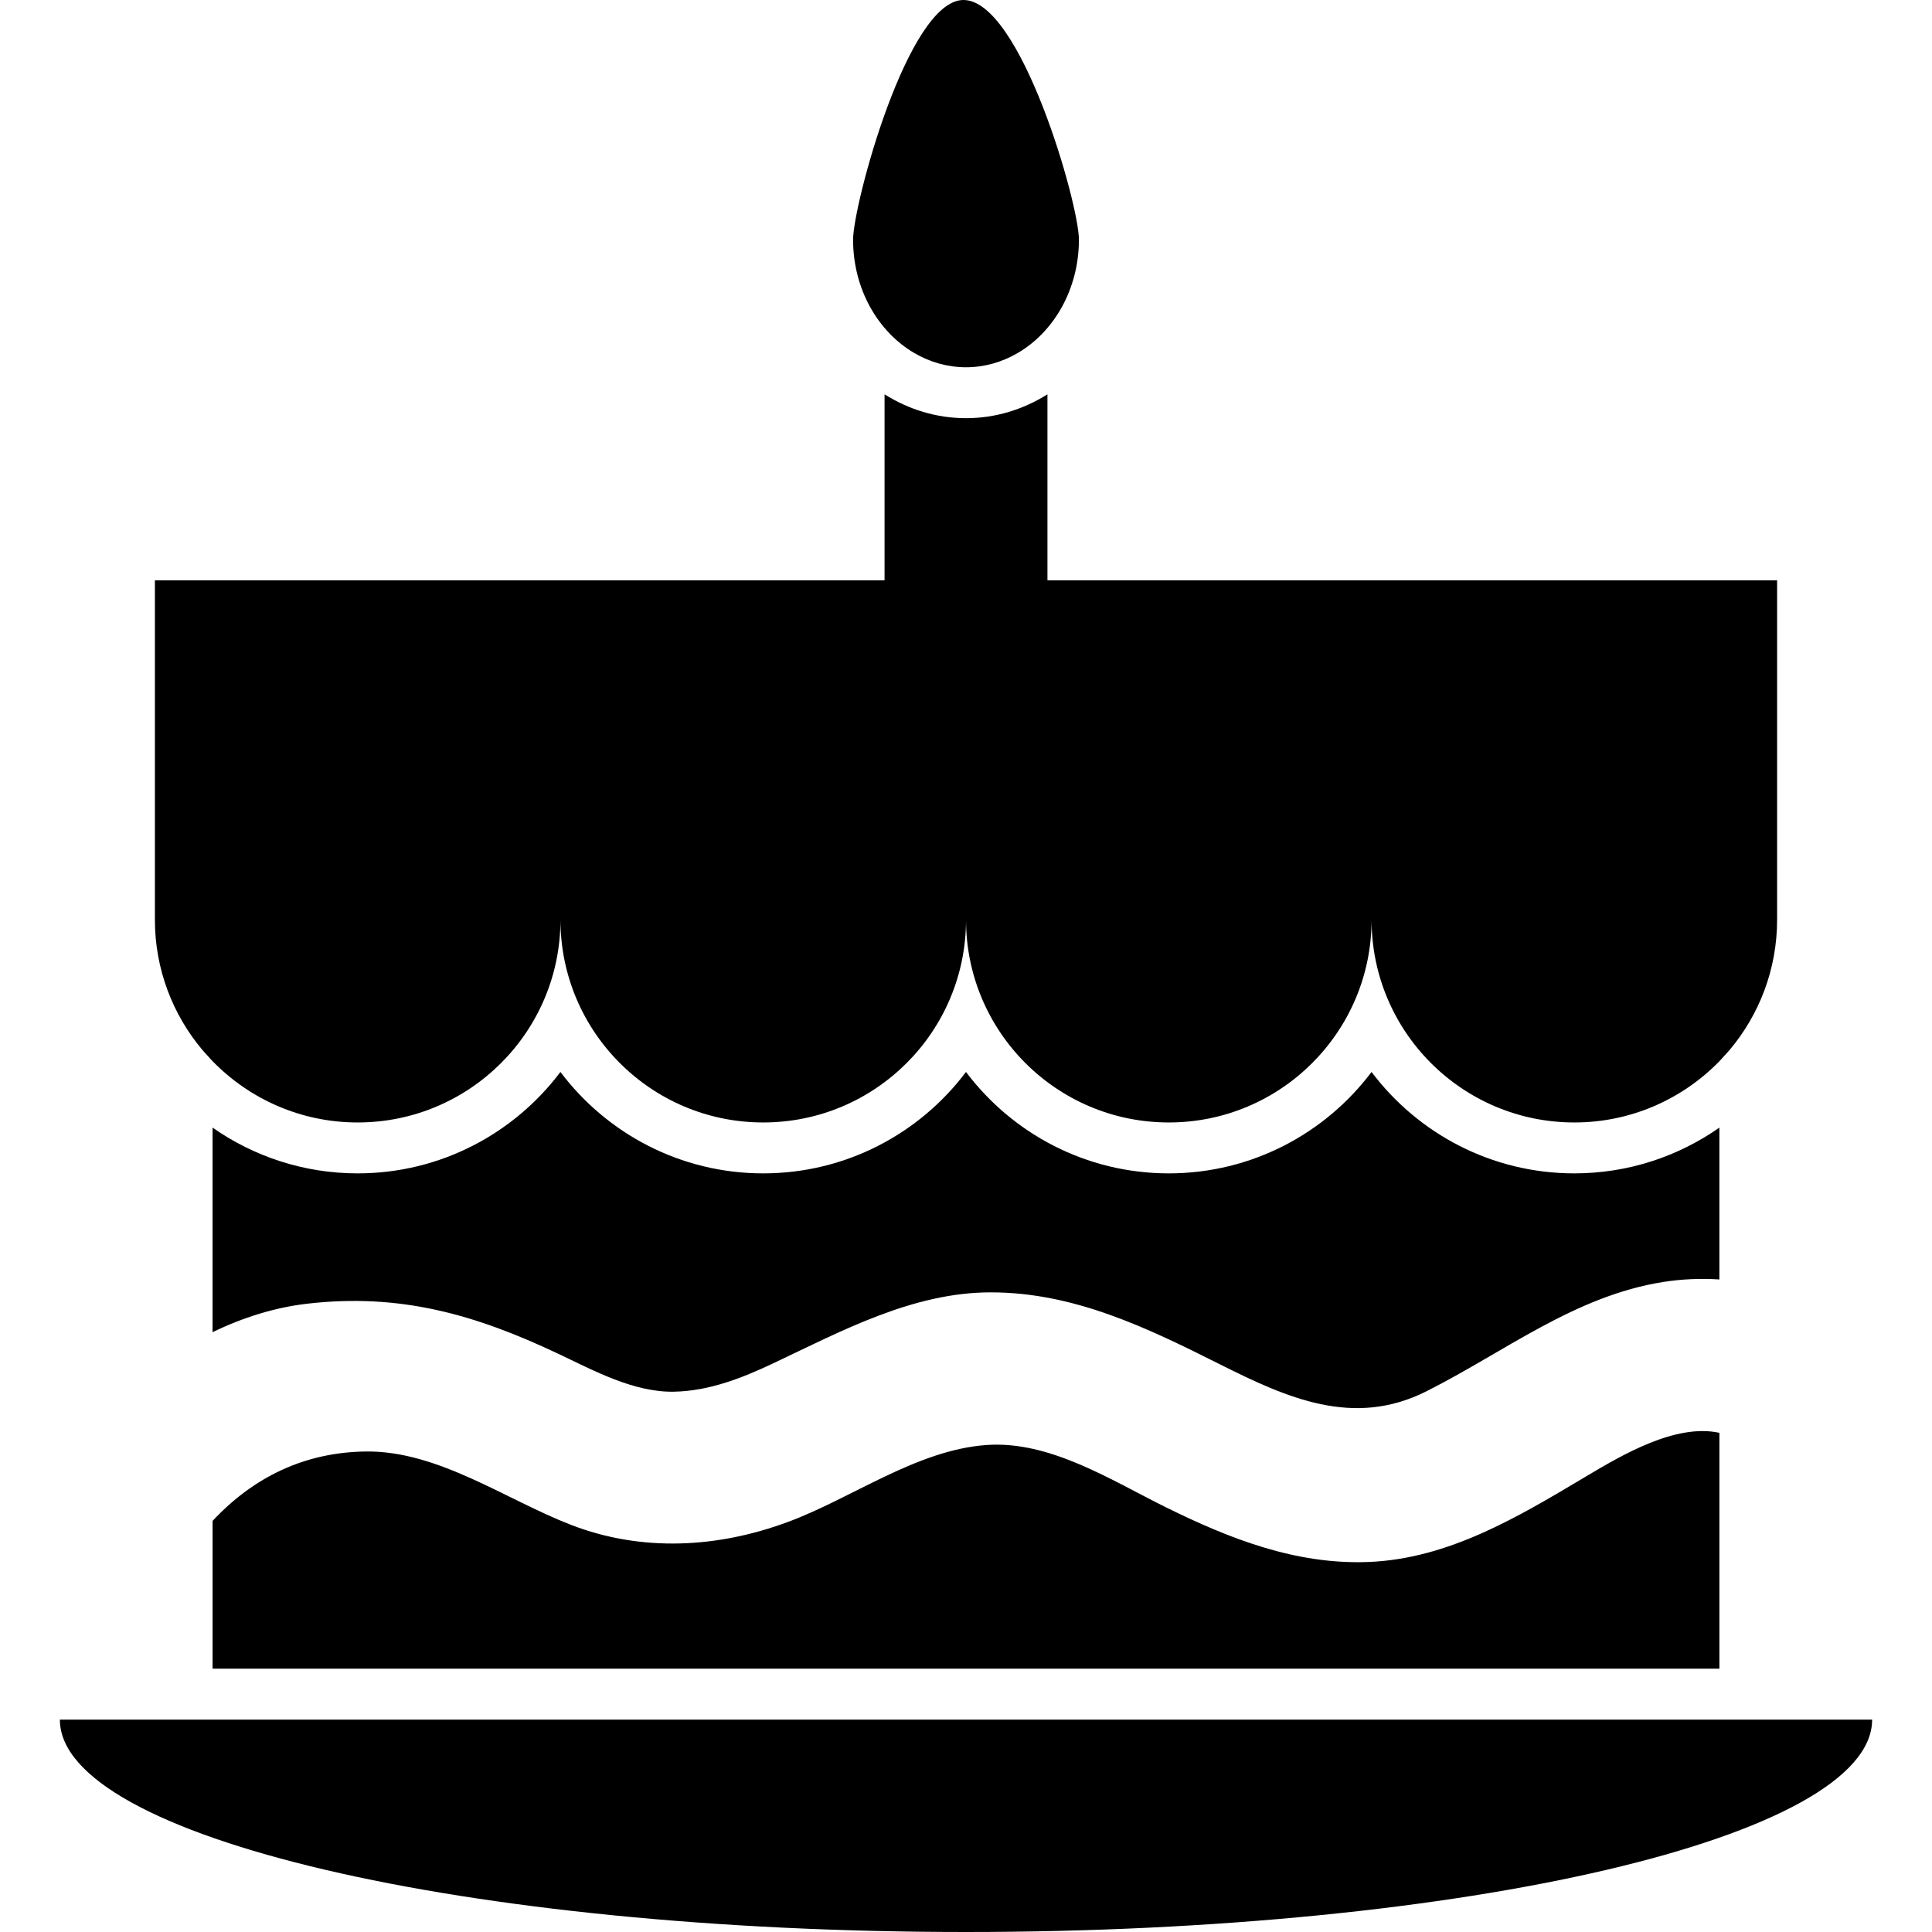 <?xml version="1.0" encoding="iso-8859-1"?>
<!-- Generator: Adobe Illustrator 16.0.0, SVG Export Plug-In . SVG Version: 6.00 Build 0)  -->
<!DOCTYPE svg PUBLIC "-//W3C//DTD SVG 1.1//EN" "http://www.w3.org/Graphics/SVG/1.1/DTD/svg11.dtd">
<svg version="1.1" id="Capa_1" xmlns="http://www.w3.org/2000/svg" xmlns:xlink="http://www.w3.org/1999/xlink" x="0px" y="0px"
	 width="493.404px" height="493.404px" viewBox="0 0 493.404 493.404" style="enable-background:new 0 0 493.404 493.404;"
	 xml:space="preserve">
<g>
	<g>
		<path d="M439.111,287.973c-10.51,7.355-23.279,11.688-37.052,11.688c-21.146,0-39.953-10.183-51.787-25.897
			c-11.833,15.719-30.643,25.897-51.786,25.897c-21.145,0-39.954-10.183-51.787-25.897c-11.833,15.719-30.643,25.897-51.787,25.897
			c-21.145,0-39.954-10.183-51.787-25.897c-11.833,15.719-30.643,25.897-51.787,25.897c-13.773,0-26.542-4.332-37.052-11.688v52.248
			c7.676-3.722,15.835-6.299,24.043-7.259c23.69-2.772,42.879,2.661,64.221,12.761c9.002,4.26,19.272,9.879,29.514,9.697
			c9.004-0.16,17.369-3.445,25.427-7.254c17.444-8.252,35.658-18.111,55.497-18.117c21.303-0.006,39.893,9.014,58.516,18.355
			c17.183,8.619,34.15,16.29,52.772,6.922c19.909-10.018,37.903-24.376,60.488-27.928c4.729-0.743,9.559-0.957,14.343-0.643v-38.783
			H439.111L439.111,287.973z"/>
		<path d="M404.946,377.119c-17.15,10.223-35.006,21.017-55.55,21.792c-18.489,0.696-35.397-5.946-51.697-14
			c-13.903-6.866-29.568-17.035-45.745-15.878c-17.863,1.275-34.249,13.536-50.708,19.645c-17.951,6.66-37.343,7.75-55.455,0.736
			c-16.586-6.419-33.846-18.896-52.203-18.725c-15.751,0.147-28.826,6.521-39.298,17.729v37.744h384.818v-60.243
			C427.946,363.506,414.368,371.503,404.946,377.119z"/>
		<path d="M440.411,269.585c0.432-0.477,0.884-0.936,1.301-1.43c7.563-9.001,12.135-20.603,12.135-33.279v-86.672H267.503v-6.5v-6.5
			v-34.5c-6.137,3.853-13.226,6.092-20.801,6.092c-7.574,0-14.665-2.239-20.801-6.092v34.5v6.5v6.5H39.558v86.67
			c0,12.679,4.571,24.277,12.135,33.279c0.416,0.493,0.868,0.95,1.3,1.43s0.85,0.972,1.3,1.431
			c9.404,9.642,22.52,15.646,37.052,15.646c28.601,0,51.787-23.188,51.787-51.788c0,28.601,23.185,51.788,51.787,51.788
			c28.602,0,51.787-23.188,51.787-51.788c0,28.601,23.185,51.788,51.787,51.788c28.602,0,51.787-23.188,51.787-51.788
			c0,28.601,23.185,51.788,51.786,51.788c14.532,0,27.646-6.005,37.052-15.646C439.562,270.557,439.979,270.064,440.411,269.585z"/>
		<path d="M246.702,493.404c127.805,0,231.411-24.283,231.411-54.236h-36.401h-1.301h-1.3H54.293h-1.3h-1.3H15.291
			C15.291,469.121,118.898,493.404,246.702,493.404z"/>
		<path d="M233.462,90.136c3.968,2.324,8.463,3.659,13.24,3.659c4.774,0,9.272-1.334,13.24-3.659
			c9.259-5.423,15.598-16.334,15.598-28.938c0-9.134-14.849-61.201-29.48-61.198c-0.021,0-0.042,0-0.063,0
			c-14.181,0.143-28.133,52.346-28.133,61.198C217.864,73.799,224.203,84.709,233.462,90.136z"/>
	</g>
</g>
<g>
</g>
<g>
</g>
<g>
</g>
<g>
</g>
<g>
</g>
<g>
</g>
<g>
</g>
<g>
</g>
<g>
</g>
<g>
</g>
<g>
</g>
<g>
</g>
<g>
</g>
<g>
</g>
<g>
</g>
</svg>
